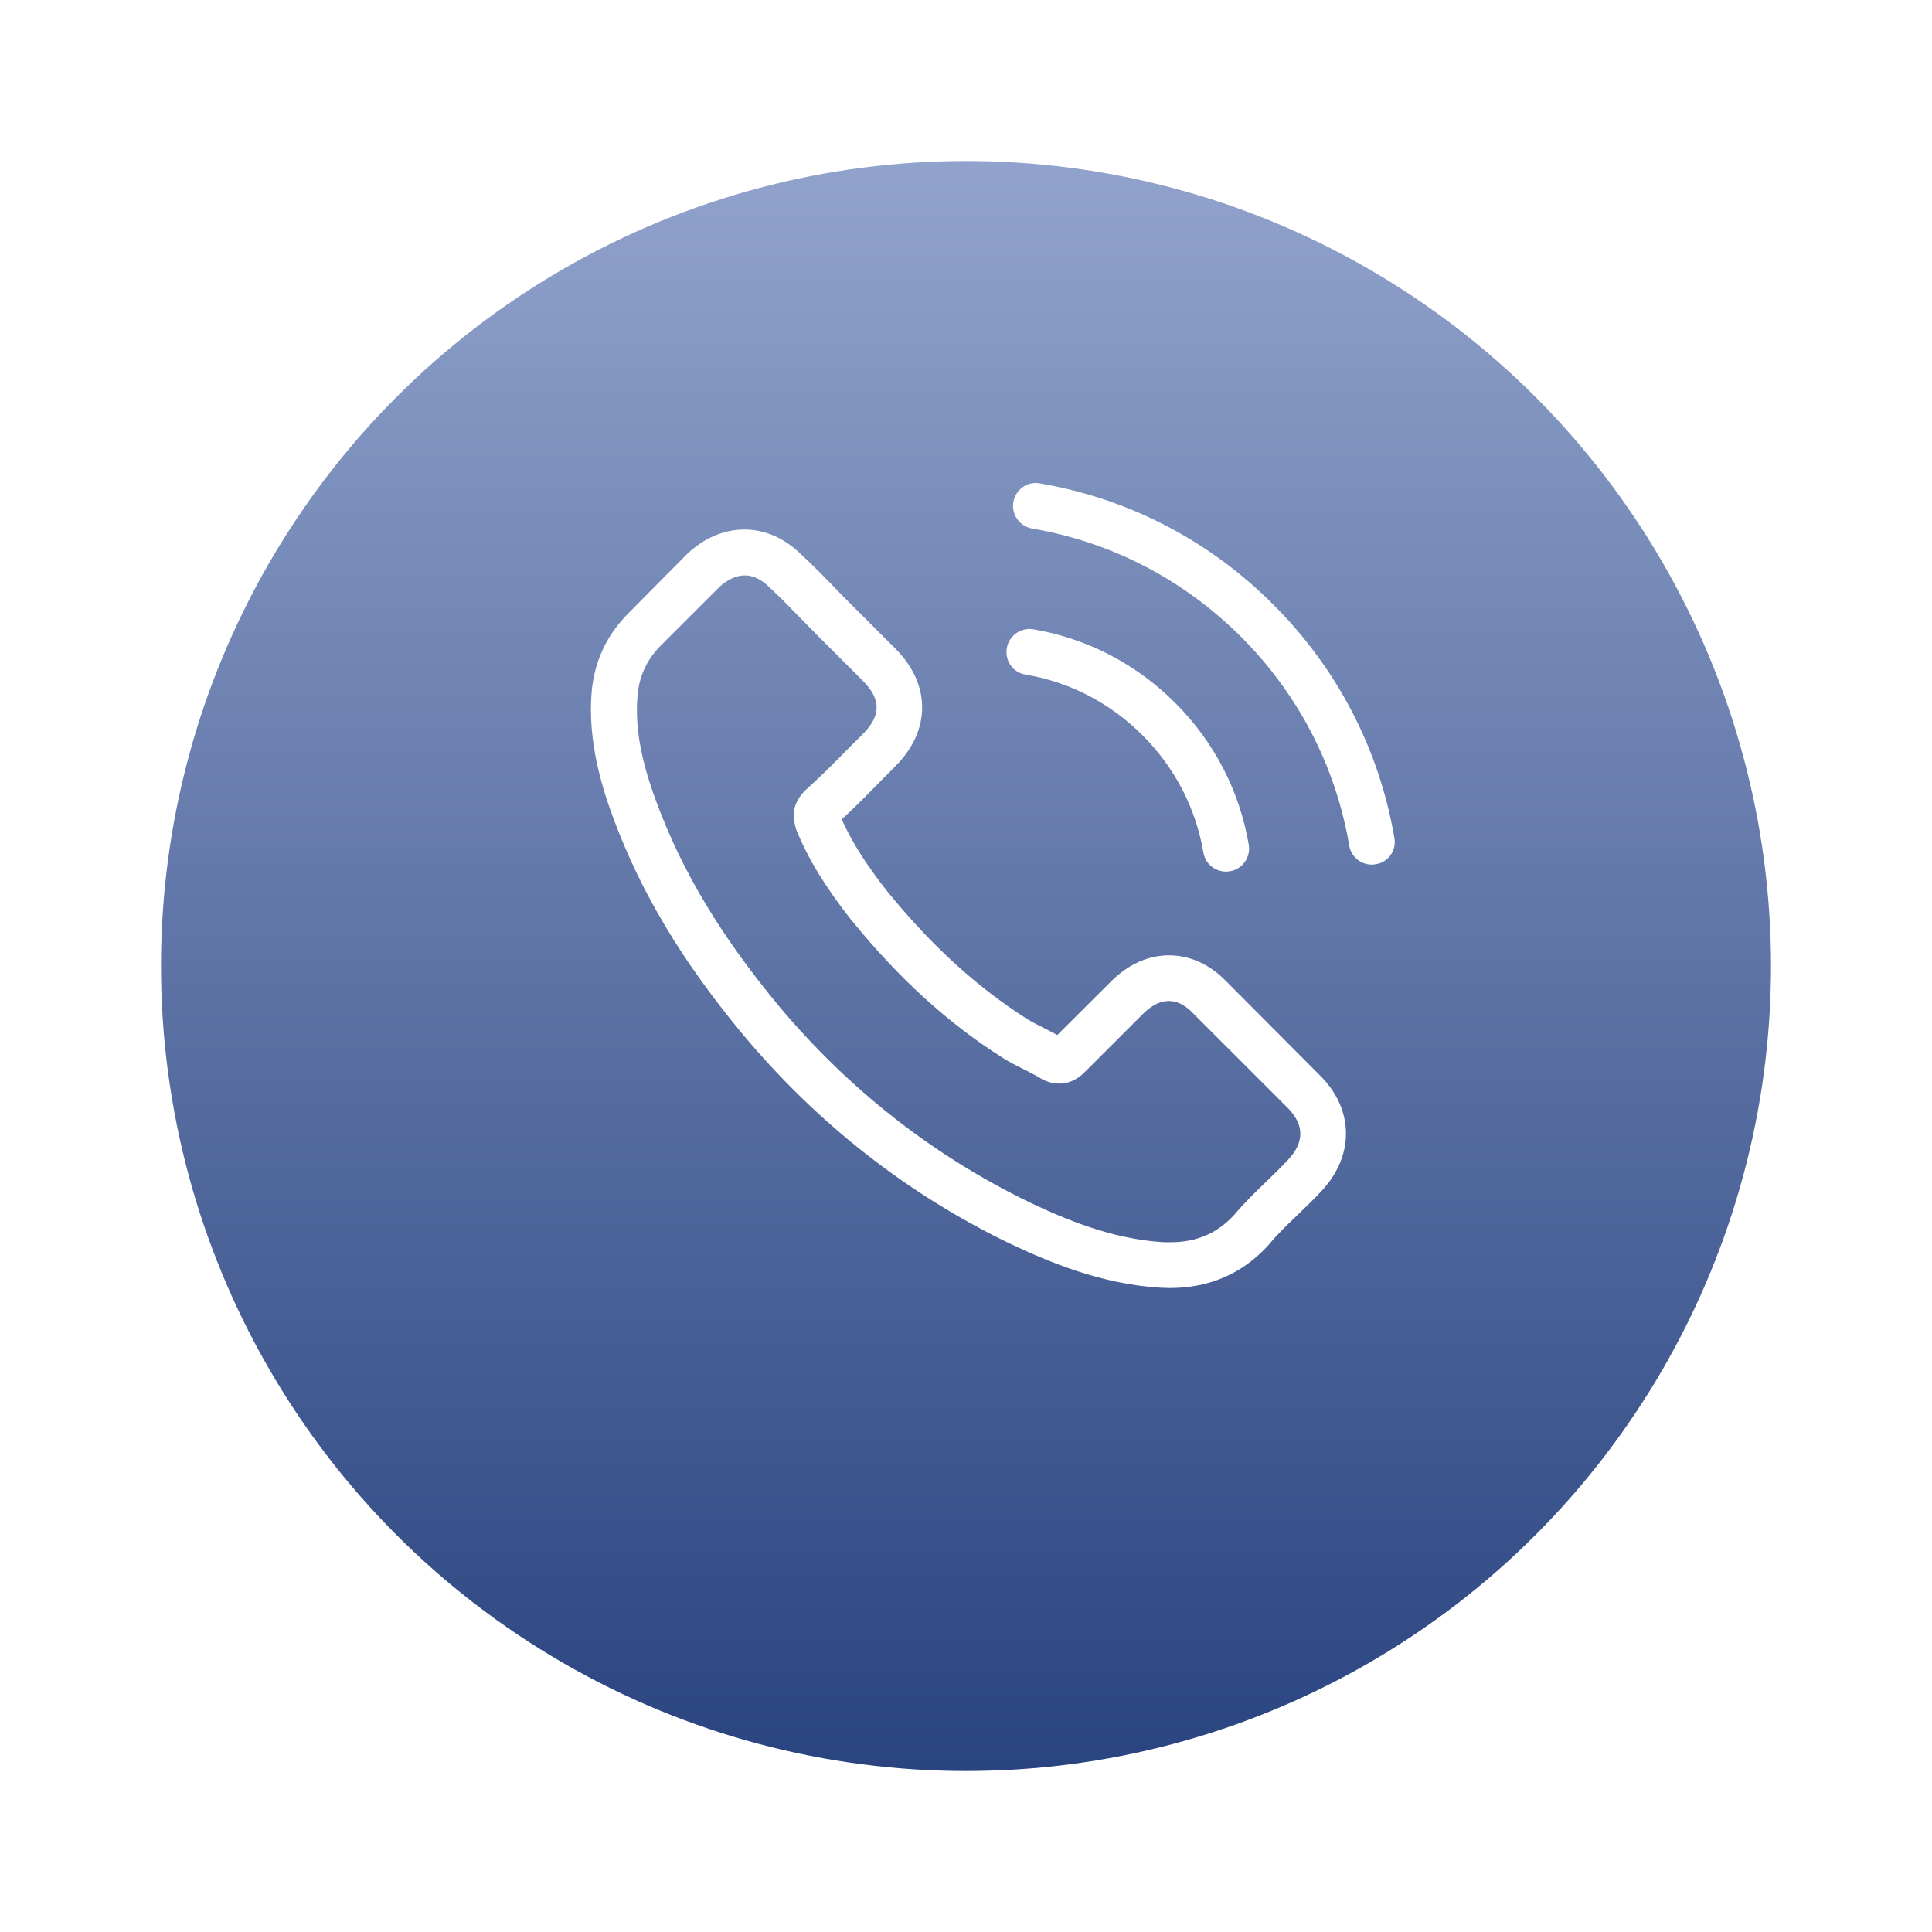 <svg width="36" height="36" viewBox="0 0 36 36" fill="none" xmlns="http://www.w3.org/2000/svg">
<g filter="url(#filter0_d_223_1247)">
<circle cx="18" cy="16" r="15" fill="url(#paint0_linear_223_1247)"/>
</g>
<g clip-path="url(#clip0_223_1247)">
<path d="M22.855 18.291C22.547 17.972 22.177 17.801 21.785 17.801C21.395 17.801 21.021 17.969 20.702 18.288L19.701 19.286C19.619 19.241 19.537 19.2 19.458 19.159C19.344 19.102 19.236 19.048 19.144 18.991C18.207 18.396 17.355 17.62 16.539 16.617C16.143 16.117 15.877 15.695 15.684 15.268C15.944 15.031 16.184 14.784 16.418 14.546C16.507 14.458 16.596 14.366 16.684 14.277C17.349 13.612 17.349 12.751 16.684 12.086L15.82 11.222C15.722 11.124 15.621 11.023 15.526 10.921C15.336 10.725 15.136 10.523 14.93 10.333C14.623 10.029 14.256 9.867 13.87 9.867C13.484 9.867 13.11 10.029 12.793 10.333C12.79 10.336 12.79 10.336 12.787 10.339L11.711 11.425C11.306 11.83 11.074 12.324 11.024 12.897C10.948 13.821 11.22 14.682 11.429 15.246C11.942 16.629 12.708 17.912 13.851 19.286C15.238 20.941 16.906 22.249 18.812 23.17C19.54 23.515 20.512 23.924 21.598 23.993C21.664 23.996 21.734 24 21.797 24C22.529 24 23.143 23.737 23.624 23.214C23.627 23.208 23.633 23.205 23.637 23.199C23.801 22.999 23.991 22.819 24.191 22.626C24.327 22.496 24.466 22.36 24.602 22.217C24.916 21.891 25.08 21.511 25.08 21.122C25.08 20.729 24.912 20.352 24.593 20.036L22.855 18.291ZM23.988 21.625C23.985 21.625 23.985 21.628 23.988 21.625C23.864 21.758 23.738 21.878 23.602 22.011C23.396 22.208 23.187 22.413 22.991 22.645C22.671 22.986 22.294 23.148 21.8 23.148C21.753 23.148 21.702 23.148 21.655 23.145C20.714 23.085 19.841 22.717 19.185 22.404C17.393 21.537 15.82 20.305 14.512 18.744C13.433 17.443 12.711 16.24 12.233 14.948C11.939 14.16 11.831 13.546 11.879 12.967C11.91 12.596 12.053 12.289 12.315 12.026L13.395 10.947C13.55 10.801 13.715 10.722 13.876 10.722C14.076 10.722 14.237 10.842 14.338 10.944C14.342 10.947 14.345 10.95 14.348 10.953C14.541 11.133 14.725 11.32 14.918 11.52C15.016 11.621 15.117 11.722 15.219 11.827L16.083 12.691C16.418 13.027 16.418 13.337 16.083 13.672C15.991 13.764 15.902 13.856 15.81 13.945C15.545 14.217 15.291 14.47 15.016 14.717C15.01 14.724 15.003 14.727 15 14.733C14.728 15.005 14.778 15.271 14.835 15.452C14.839 15.461 14.842 15.471 14.845 15.48C15.07 16.025 15.386 16.538 15.867 17.149L15.871 17.152C16.744 18.228 17.666 19.067 18.682 19.71C18.812 19.792 18.945 19.859 19.071 19.922C19.185 19.979 19.293 20.033 19.385 20.09C19.397 20.096 19.41 20.106 19.423 20.112C19.53 20.166 19.632 20.191 19.736 20.191C19.999 20.191 20.164 20.026 20.217 19.973L21.3 18.89C21.408 18.782 21.579 18.652 21.778 18.652C21.974 18.652 22.136 18.776 22.234 18.884C22.237 18.887 22.237 18.887 22.24 18.89L23.985 20.634C24.311 20.957 24.311 21.29 23.988 21.625Z" fill="white"/>
<path d="M19.106 12.569C19.935 12.708 20.689 13.1 21.29 13.702C21.892 14.303 22.281 15.057 22.424 15.886C22.458 16.095 22.639 16.241 22.845 16.241C22.87 16.241 22.892 16.238 22.917 16.235C23.152 16.197 23.307 15.975 23.269 15.741C23.098 14.737 22.623 13.822 21.898 13.097C21.173 12.372 20.258 11.897 19.255 11.726C19.02 11.688 18.802 11.844 18.761 12.075C18.72 12.306 18.871 12.531 19.106 12.569Z" fill="white"/>
<path d="M25.983 15.617C25.701 13.964 24.922 12.46 23.725 11.264C22.529 10.067 21.025 9.288 19.372 9.007C19.141 8.965 18.923 9.124 18.882 9.355C18.844 9.589 18.999 9.807 19.233 9.849C20.708 10.099 22.054 10.798 23.124 11.865C24.194 12.935 24.89 14.281 25.141 15.756C25.175 15.965 25.356 16.111 25.562 16.111C25.587 16.111 25.609 16.108 25.634 16.104C25.866 16.07 26.024 15.848 25.983 15.617Z" fill="white"/>
</g>
<defs>
<filter id="filter0_d_223_1247" x="0" y="0" width="36" height="36" filterUnits="userSpaceOnUse" color-interpolation-filters="sRGB">
<feFlood flood-opacity="0" result="BackgroundImageFix"/>
<feColorMatrix in="SourceAlpha" type="matrix" values="0 0 0 0 0 0 0 0 0 0 0 0 0 0 0 0 0 0 127 0" result="hardAlpha"/>
<feOffset dy="2"/>
<feGaussianBlur stdDeviation="1.5"/>
<feComposite in2="hardAlpha" operator="out"/>
<feColorMatrix type="matrix" values="0 0 0 0 0 0 0 0 0 0 0 0 0 0 0 0 0 0 0.12 0"/>
<feBlend mode="normal" in2="BackgroundImageFix" result="effect1_dropShadow_223_1247"/>
<feBlend mode="normal" in="SourceGraphic" in2="effect1_dropShadow_223_1247" result="shape"/>
</filter>
<linearGradient id="paint0_linear_223_1247" x1="18" y1="1" x2="18" y2="31" gradientUnits="userSpaceOnUse">
<stop stop-color="#91A3CC"/>
<stop offset="1" stop-color="#2A4480"/>
</linearGradient>
<clipPath id="clip0_223_1247">
<rect width="15" height="15" fill="white" transform="translate(11 9)"/>
</clipPath>
</defs>
</svg>
